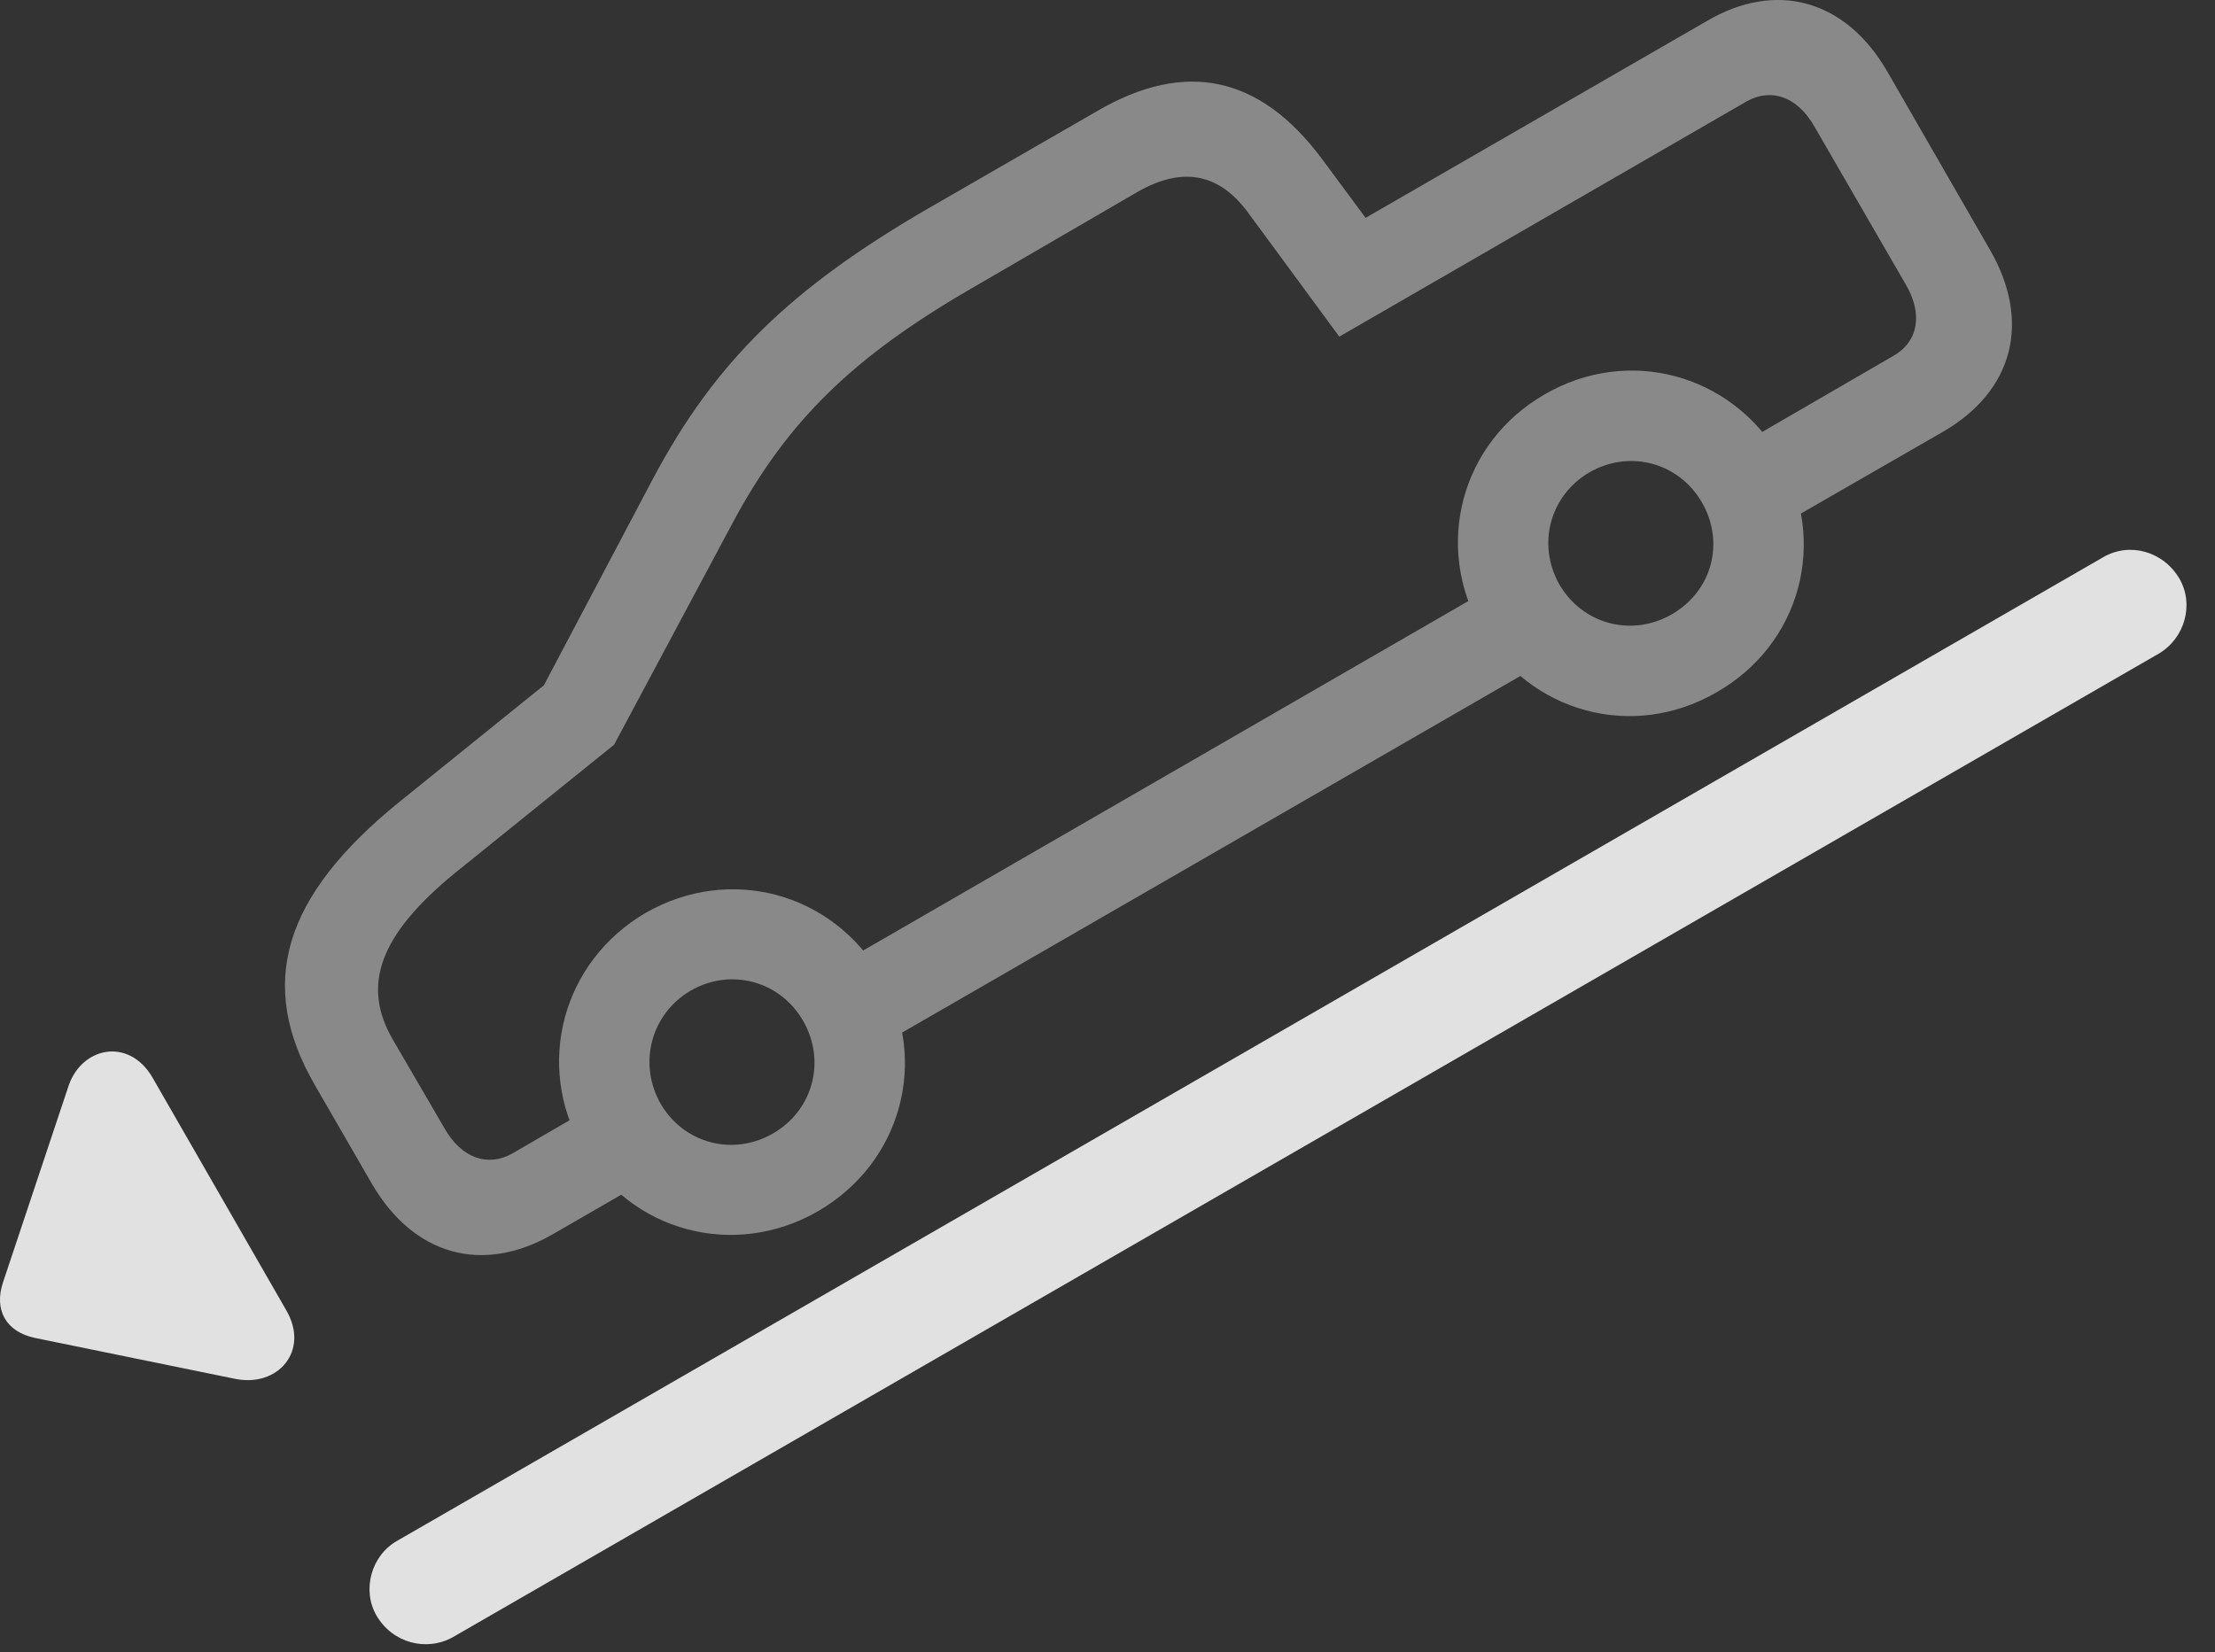 <?xml version="1.0" encoding="UTF-8"?>
<!--Generator: Apple Native CoreSVG 341-->
<!DOCTYPE svg
PUBLIC "-//W3C//DTD SVG 1.1//EN"
       "http://www.w3.org/Graphics/SVG/1.1/DTD/svg11.dtd">
<svg version="1.1" xmlns="http://www.w3.org/2000/svg" xmlns:xlink="http://www.w3.org/1999/xlink" viewBox="0 0 28.036 20.916">
 <rect x="0" y="0" width="28.036" height="20.916" fill="#333333" stroke="none"/>
 <g>
  <rect height="20.916" opacity="0" width="28.036" x="0" y="0"/>
  <path d="M6.991 15.629L8.447 14.789L7.88 13.793L6.484 14.604C6.171 14.779 5.839 14.662 5.624 14.281L4.97 13.158C4.57 12.465 4.814 11.83 5.751 11.059L7.773 9.428L9.286 6.596C9.97 5.326 10.8 4.516 12.304 3.647L14.404 2.426C14.97 2.104 15.439 2.192 15.81 2.709L16.952 4.262L22.109 1.283C22.421 1.108 22.753 1.225 22.968 1.606L24.12 3.598C24.345 3.979 24.277 4.33 23.964 4.506L21.894 5.707L22.46 6.694L24.599 5.463C25.488 4.945 25.712 4.067 25.185 3.158L23.886 0.902C23.359-0.006 22.48-0.25 21.601 0.268L17.285 2.758L16.728 2.006C15.947 0.961 15.009 0.756 13.896 1.401L11.728 2.651C9.999 3.656 9.052 4.584 8.271 6.049L6.884 8.676L5.058 10.15C3.574 11.352 3.251 12.465 3.984 13.735L4.706 14.985C5.234 15.893 6.103 16.137 6.991 15.629ZM10.898 13.373L19.785 8.246L19.208 7.25L10.331 12.377ZM10.351 15.336C11.415 14.721 11.767 13.412 11.152 12.358C10.536 11.293 9.228 10.951 8.173 11.557C7.118 12.172 6.767 13.481 7.372 14.535C7.988 15.6 9.296 15.942 10.351 15.336ZM9.784 14.35C9.277 14.643 8.652 14.477 8.359 13.969C8.075 13.461 8.241 12.836 8.74 12.543C9.247 12.25 9.872 12.416 10.165 12.924C10.458 13.432 10.292 14.057 9.784 14.35ZM21.728 8.764C22.792 8.158 23.144 6.85 22.529 5.785C21.913 4.731 20.605 4.379 19.55 4.994C18.495 5.6 18.144 6.908 18.749 7.963C19.364 9.027 20.673 9.379 21.728 8.764ZM21.161 7.777C20.654 8.07 20.029 7.904 19.736 7.397C19.452 6.889 19.618 6.274 20.116 5.981C20.624 5.688 21.249 5.854 21.542 6.361C21.835 6.869 21.669 7.485 21.161 7.777Z" fill="white" fill-opacity="0.425"/>
  <path d="M4.765 20.453C4.97 20.805 5.4 20.912 5.732 20.727L27.323 8.276C27.656 8.08 27.773 7.651 27.587 7.328C27.382 6.977 26.952 6.86 26.62 7.055L5.029 19.506C4.697 19.692 4.579 20.131 4.765 20.453Z" fill="white" fill-opacity="0.85"/>
  <path d="M3.622 16.586L1.933 13.647C1.63 13.119 1.015 13.256 0.859 13.774L0.038 16.235C-0.079 16.586 0.077 16.86 0.439 16.938L2.968 17.455C3.515 17.572 3.925 17.104 3.622 16.586Z" fill="white" fill-opacity="0.85"/>
 </g>
</svg>
